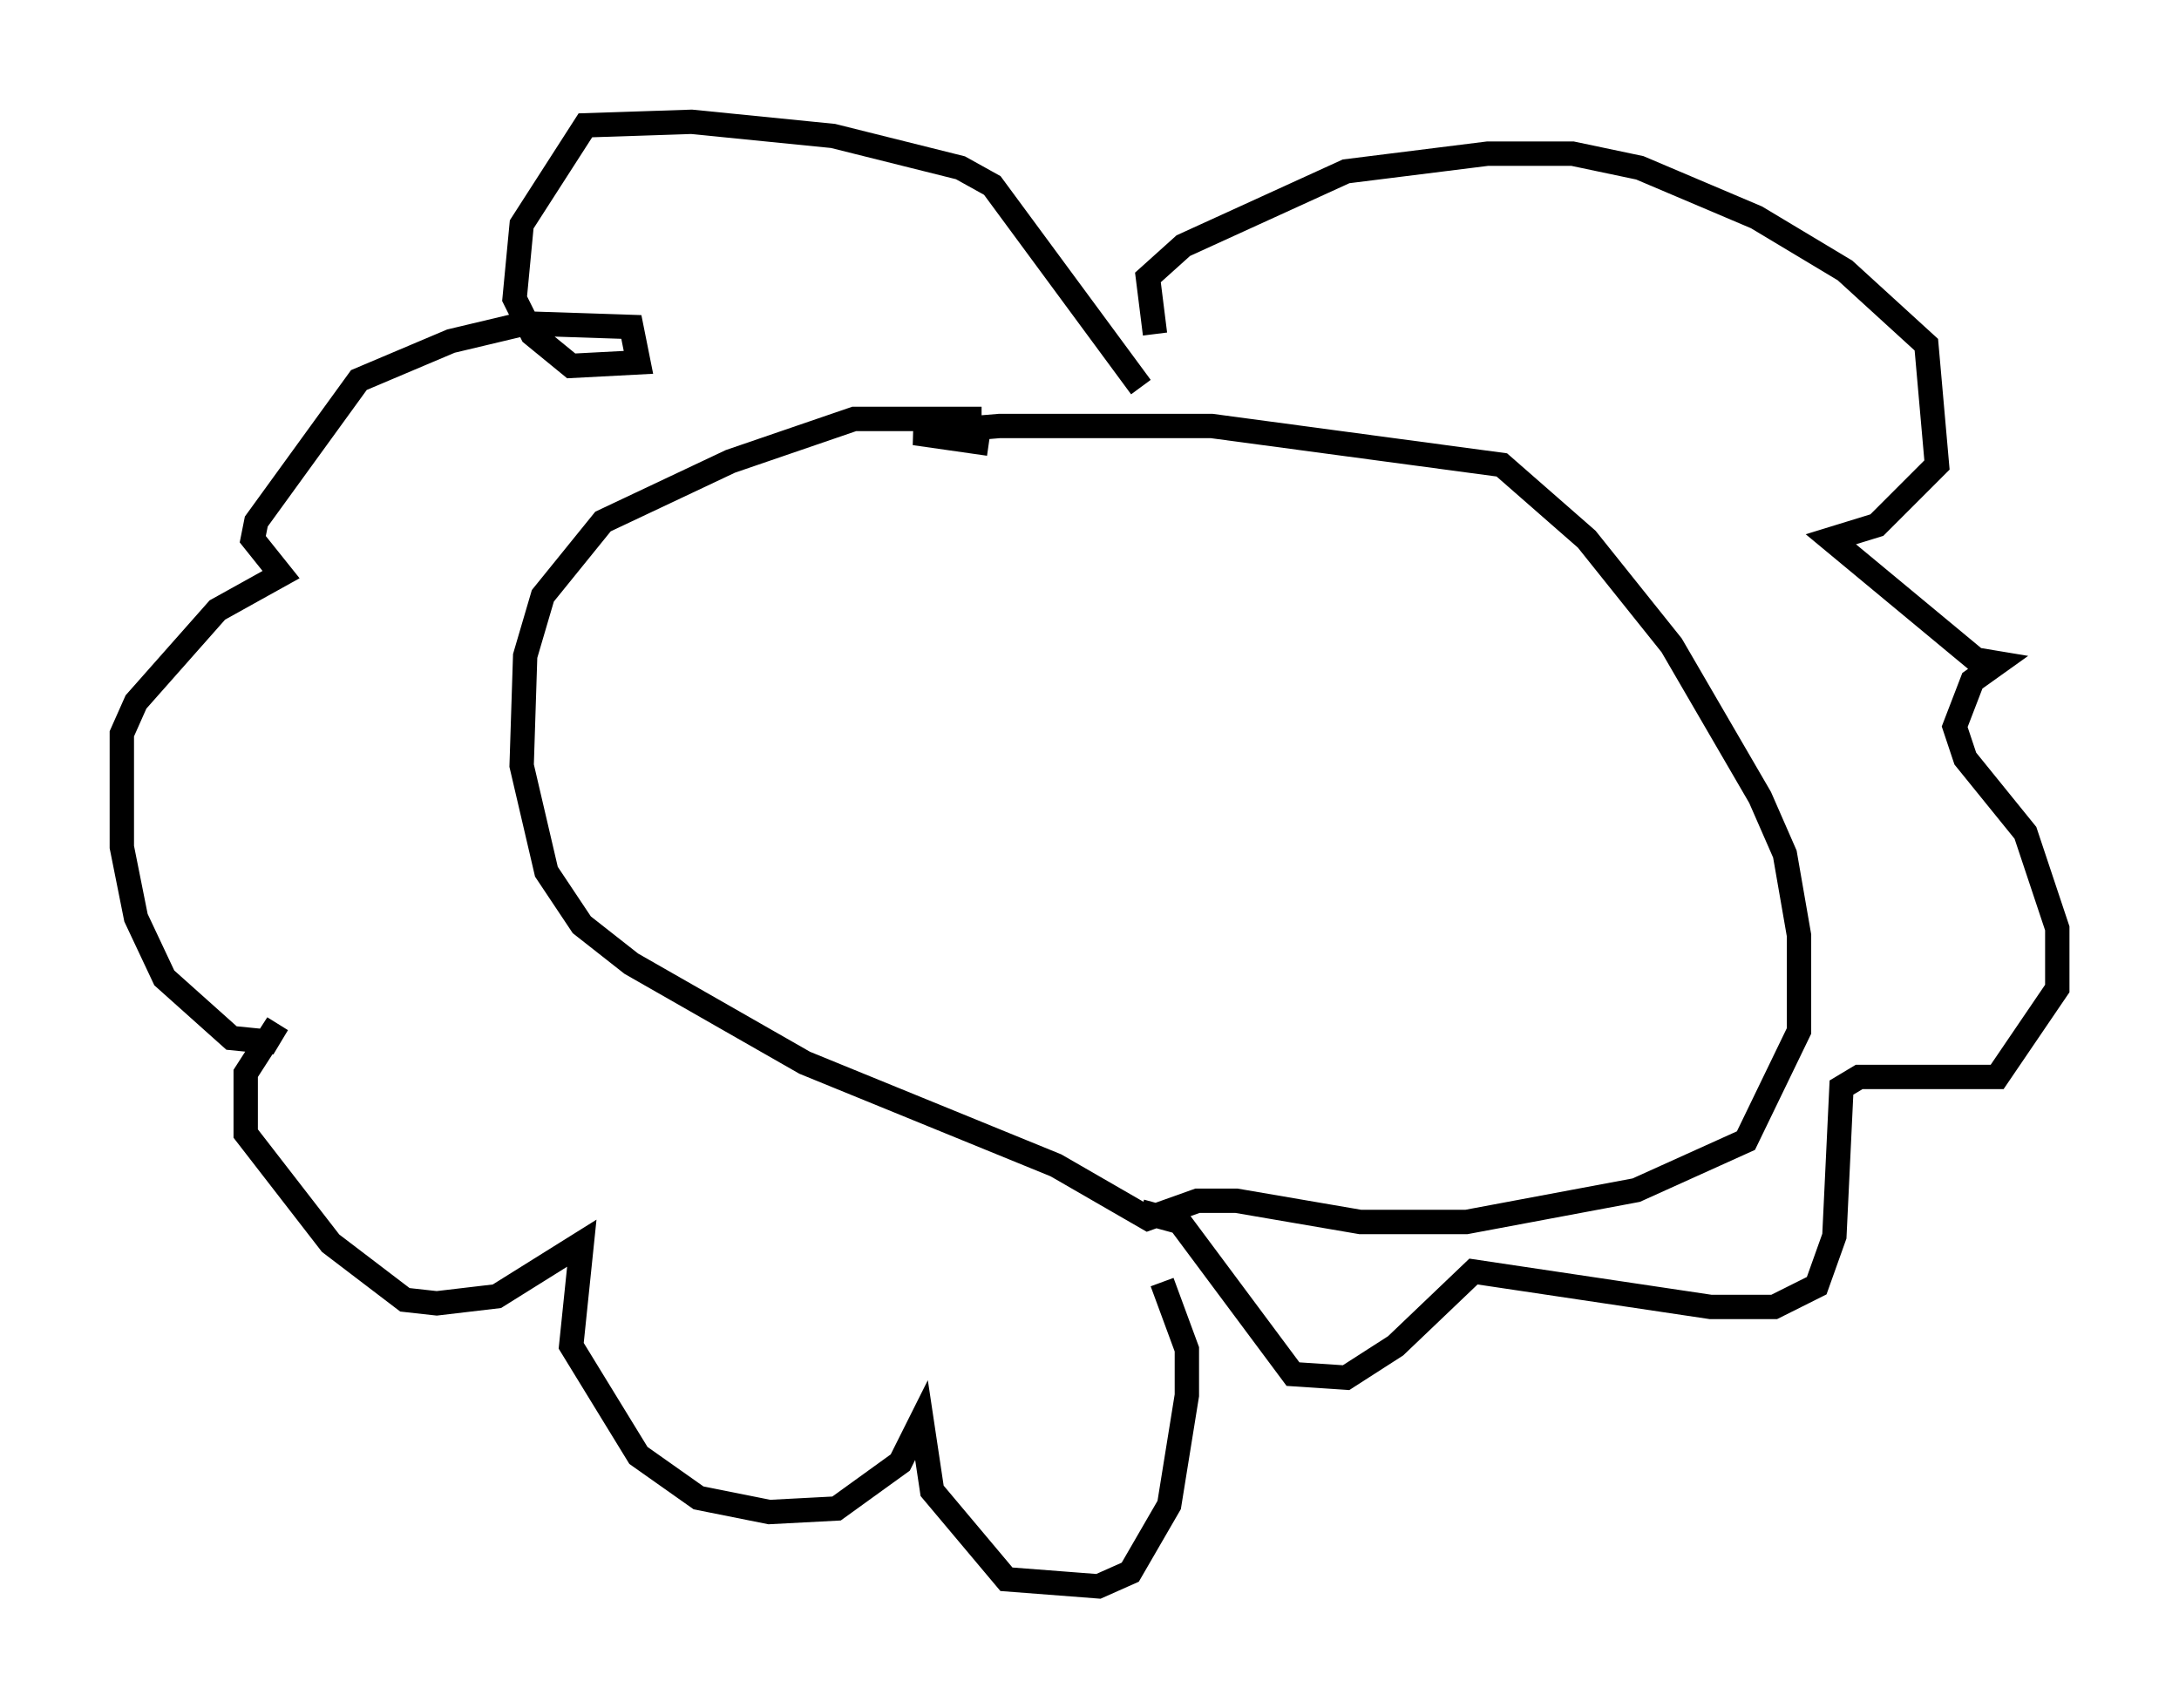 <?xml version="1.0" encoding="utf-8" ?>
<svg baseProfile="full" height="70.134" version="1.1" width="89.452" xmlns="http://www.w3.org/2000/svg" xmlns:ev="http://www.w3.org/2001/xml-events" xmlns:xlink="http://www.w3.org/1999/xlink"><defs /><rect fill="white" height="70.134" width="89.452" x="0" y="0" /><path d="M45.38, 18.218 m-5.084, -1.017 l-5.229, 0.0 -5.084, 1.743 l-5.229, 2.469 -2.469, 3.05 l-0.726, 2.469 -0.145, 4.503 l1.017, 4.358 1.453, 2.179 l2.034, 1.598 7.117, 4.067 l10.313, 4.212 3.777, 2.179 l2.034, -0.726 1.598, 0.0 l5.084, 0.872 4.358, 0.0 l6.972, -1.307 4.503, -2.034 l2.179, -4.503 0.0, -3.922 l-0.581, -3.341 -1.017, -2.324 l-3.631, -6.246 -3.486, -4.358 l-3.486, -3.05 -11.911, -1.598 l-8.715, 0.0 -3.486, 0.291 l3.05, 0.436 m6.246, -2.324 l-6.101, -8.279 -1.307, -0.726 l-5.229, -1.307 -5.81, -0.581 l-4.358, 0.145 -2.615, 4.067 l-0.291, 3.05 0.726, 1.453 l1.598, 1.307 2.76, -0.145 l-0.291, -1.453 -4.358, -0.145 l-3.05, 0.726 -3.777, 1.598 l-4.212, 5.81 -0.145, 0.726 l1.162, 1.453 -2.615, 1.453 l-3.341, 3.777 -0.581, 1.307 l0.0, 4.648 0.581, 2.905 l1.162, 2.469 2.76, 2.469 l1.453, 0.145 0.436, -0.726 l-1.307, 2.034 0.0, 2.469 l3.486, 4.503 3.05, 2.324 l1.307, 0.145 2.469, -0.291 l3.486, -2.179 -0.436, 4.212 l2.76, 4.503 2.469, 1.743 l2.905, 0.581 2.76, -0.145 l2.615, -1.888 0.872, -1.743 l0.436, 2.905 3.05, 3.631 l3.777, 0.291 1.307, -0.581 l1.598, -2.76 0.726, -4.503 l0.0, -1.888 -1.017, -2.76 m-0.291, -38.927 l-0.291, -2.324 1.453, -1.307 l6.682, -3.05 5.81, -0.726 l3.486, 0.0 2.76, 0.581 l4.793, 2.034 3.631, 2.179 l3.341, 3.05 0.436, 4.939 l-2.469, 2.469 -1.888, 0.581 l5.955, 4.939 0.872, 0.145 l-1.017, 0.726 -0.726, 1.888 l0.436, 1.307 2.469, 3.05 l1.307, 3.922 0.0, 2.469 l-2.469, 3.631 -5.665, 0.0 l-0.726, 0.436 -0.291, 6.101 l-0.726, 2.034 -1.743, 0.872 l-2.615, 0.0 -9.732, -1.453 l-3.196, 3.05 -2.034, 1.307 l-2.179, -0.145 -4.648, -6.246 l-1.598, -0.436 " fill="none" stroke="black" stroke-width="1" /></svg>